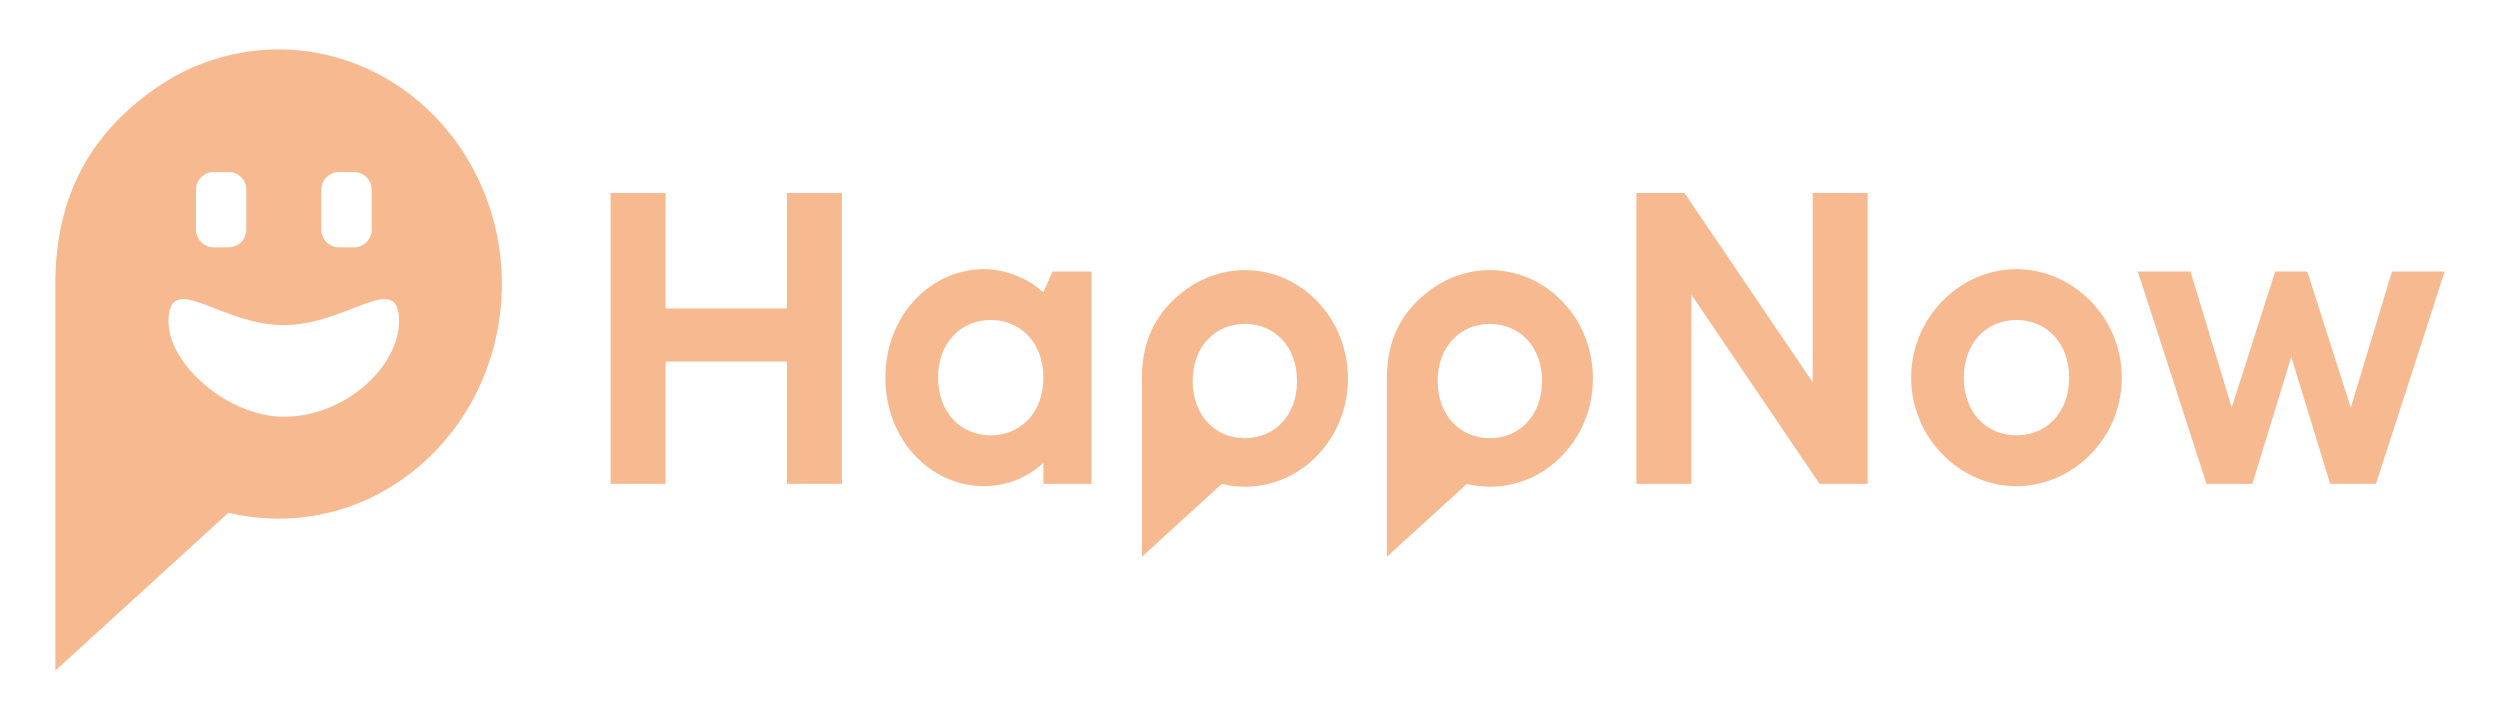 <svg width="125" height="36" viewBox="0 0 125 36" fill="none" xmlns="http://www.w3.org/2000/svg">
<path d="M30.531 9.651H33.279V15.422H39.347V9.651H42.095V24.192H39.347V18.076H33.279V24.192H30.531V9.651Z" fill="#F7B990"/>
<path d="M52.169 23.153C51.917 23.361 51.666 23.568 51.367 23.731C50.84 24.03 50.108 24.308 49.192 24.308C46.559 24.308 44.269 22.024 44.269 18.884C44.269 15.746 46.558 13.46 49.192 13.46C50.108 13.46 50.84 13.76 51.367 14.038C51.664 14.2 51.917 14.408 52.169 14.615L52.627 13.577H54.573V24.194H52.169V23.153ZM52.169 18.884C52.169 17.13 51.024 15.999 49.536 15.999C48.047 15.999 46.903 17.13 46.903 18.884C46.903 20.639 48.047 21.769 49.536 21.769C51.023 21.768 52.169 20.638 52.169 18.884Z" fill="#F7B990"/>
<path d="M81.82 9.651H84.223L90.634 19.114V9.651H93.382V24.192H90.978L84.567 14.729V24.192H81.82V9.651Z" fill="#F7B990"/>
<path d="M106.09 18.884C106.09 21.885 103.663 24.308 100.824 24.308C97.985 24.308 95.558 21.885 95.558 18.884C95.558 15.884 97.985 13.46 100.824 13.46C103.663 13.46 106.09 15.884 106.09 18.884ZM98.191 18.884C98.191 20.639 99.336 21.769 100.824 21.769C102.312 21.769 103.457 20.639 103.457 18.884C103.457 17.13 102.312 15.999 100.824 15.999C99.336 15.999 98.191 17.13 98.191 18.884Z" fill="#F7B990"/>
<path d="M106.891 13.575H109.524L111.586 20.383L113.76 13.575H115.363L117.539 20.383L119.6 13.575H122.233L118.799 24.191H116.509L114.564 17.845L112.616 24.192H110.326L106.891 13.575Z" fill="#F7B990"/>
<path d="M74.492 13.506C74.353 13.506 74.218 13.511 74.083 13.523C74.024 13.528 73.965 13.534 73.906 13.542C73.795 13.554 73.683 13.571 73.575 13.593C73.536 13.6 73.499 13.607 73.462 13.616C73.461 13.616 73.457 13.616 73.455 13.617C73.35 13.639 73.245 13.665 73.142 13.695C73.081 13.712 73.021 13.731 72.959 13.751C72.898 13.772 72.839 13.792 72.779 13.814C72.721 13.836 72.662 13.858 72.605 13.882C72.41 13.962 72.22 14.054 72.039 14.159C72 14.181 71.963 14.204 71.926 14.226C71.878 14.255 71.831 14.284 71.786 14.314C71.727 14.352 71.668 14.391 71.61 14.433C70.242 15.406 69.343 16.781 69.343 18.92V27.838L73.336 24.197L73.337 24.196C73.418 24.215 73.499 24.233 73.582 24.248C73.6 24.252 73.618 24.256 73.636 24.259C73.773 24.282 73.911 24.302 74.051 24.314C74.094 24.317 74.136 24.321 74.179 24.324C74.282 24.331 74.389 24.335 74.494 24.335C74.561 24.335 74.63 24.334 74.695 24.33C74.716 24.33 74.738 24.33 74.76 24.329C74.823 24.326 74.885 24.321 74.947 24.315C74.961 24.314 74.972 24.314 74.984 24.311C75.058 24.303 75.131 24.294 75.204 24.285C75.271 24.274 75.339 24.262 75.406 24.251C75.417 24.25 75.425 24.247 75.433 24.246C75.584 24.217 75.735 24.18 75.882 24.138C75.955 24.116 76.028 24.092 76.1 24.068C76.172 24.042 76.243 24.015 76.314 23.987C76.322 23.986 76.329 23.984 76.334 23.98C76.397 23.954 76.456 23.931 76.515 23.903C76.579 23.874 76.642 23.845 76.705 23.814C76.81 23.762 76.911 23.706 77.01 23.645C77.059 23.616 77.109 23.587 77.156 23.557C77.16 23.557 77.161 23.555 77.164 23.552C77.209 23.522 77.256 23.492 77.3 23.462C77.44 23.366 77.578 23.263 77.708 23.152C77.882 23.005 78.049 22.847 78.204 22.677C78.281 22.592 78.355 22.504 78.428 22.415C78.464 22.37 78.499 22.325 78.535 22.278C78.57 22.233 78.604 22.186 78.636 22.138C78.672 22.09 78.704 22.045 78.735 21.994C78.831 21.848 78.921 21.698 79.002 21.543C79.025 21.497 79.05 21.453 79.072 21.407C79.13 21.294 79.179 21.18 79.227 21.062C79.249 21.008 79.271 20.954 79.29 20.897C79.309 20.849 79.326 20.801 79.343 20.753C79.365 20.688 79.386 20.624 79.405 20.557C79.415 20.524 79.426 20.491 79.434 20.457C79.448 20.414 79.459 20.37 79.47 20.327C79.514 20.158 79.55 19.987 79.575 19.813C79.582 19.776 79.589 19.736 79.593 19.697C79.596 19.689 79.597 19.679 79.597 19.668C79.605 19.605 79.615 19.54 79.619 19.476C79.627 19.392 79.634 19.309 79.638 19.225C79.639 19.206 79.639 19.188 79.639 19.169C79.644 19.087 79.646 19.006 79.646 18.922C79.645 15.93 77.337 13.506 74.492 13.506ZM74.493 21.91C73.019 21.91 71.884 20.791 71.884 19.052C71.884 17.315 73.019 16.195 74.493 16.195C75.968 16.195 77.102 17.315 77.102 19.052C77.101 20.791 75.966 21.91 74.493 21.91Z" fill="#F7B990"/>
<path d="M62.243 13.506C62.104 13.506 61.969 13.511 61.834 13.523C61.776 13.528 61.716 13.534 61.657 13.542C61.546 13.554 61.434 13.571 61.326 13.593C61.287 13.6 61.25 13.607 61.213 13.616C61.212 13.616 61.208 13.616 61.206 13.617C61.101 13.639 60.996 13.665 60.894 13.695C60.832 13.712 60.772 13.731 60.711 13.751C60.649 13.772 60.59 13.792 60.53 13.814C60.472 13.836 60.413 13.858 60.356 13.882C60.161 13.962 59.971 14.054 59.791 14.159C59.751 14.181 59.714 14.204 59.677 14.226C59.63 14.255 59.582 14.284 59.537 14.314C59.478 14.352 59.419 14.391 59.361 14.433C57.993 15.406 57.094 16.781 57.094 18.92V27.838L61.087 24.197L61.088 24.196C61.169 24.215 61.25 24.233 61.333 24.248C61.351 24.252 61.369 24.256 61.388 24.259C61.524 24.282 61.662 24.302 61.802 24.314C61.845 24.317 61.888 24.321 61.931 24.324C62.034 24.331 62.14 24.335 62.245 24.335C62.312 24.335 62.381 24.334 62.447 24.33C62.468 24.33 62.49 24.33 62.512 24.329C62.574 24.326 62.637 24.321 62.698 24.315C62.712 24.314 62.723 24.314 62.735 24.311C62.809 24.303 62.882 24.294 62.955 24.285C63.022 24.274 63.09 24.262 63.157 24.251C63.168 24.25 63.176 24.247 63.184 24.246C63.336 24.217 63.486 24.18 63.633 24.138C63.706 24.116 63.779 24.092 63.851 24.068C63.924 24.042 63.994 24.015 64.065 23.987C64.073 23.986 64.08 23.984 64.086 23.98C64.148 23.954 64.207 23.931 64.266 23.903C64.33 23.874 64.394 23.845 64.456 23.814C64.561 23.762 64.662 23.706 64.762 23.645C64.81 23.616 64.86 23.587 64.907 23.557C64.911 23.557 64.912 23.555 64.915 23.552C64.961 23.522 65.007 23.492 65.051 23.462C65.191 23.366 65.329 23.263 65.46 23.152C65.633 23.005 65.8 22.847 65.955 22.677C66.032 22.592 66.106 22.504 66.179 22.415C66.215 22.37 66.25 22.325 66.286 22.278C66.322 22.233 66.355 22.186 66.388 22.138C66.424 22.09 66.455 22.045 66.486 21.994C66.582 21.848 66.672 21.698 66.754 21.543C66.777 21.497 66.801 21.453 66.823 21.407C66.881 21.294 66.931 21.18 66.978 21.062C67 21.008 67.022 20.954 67.042 20.897C67.06 20.849 67.078 20.801 67.094 20.753C67.116 20.688 67.138 20.624 67.156 20.557C67.167 20.524 67.177 20.491 67.185 20.457C67.199 20.414 67.211 20.37 67.221 20.327C67.265 20.158 67.301 19.987 67.326 19.813C67.333 19.776 67.34 19.736 67.344 19.697C67.347 19.689 67.348 19.679 67.348 19.668C67.356 19.605 67.366 19.54 67.37 19.476C67.379 19.392 67.385 19.309 67.389 19.225C67.39 19.206 67.39 19.188 67.39 19.169C67.395 19.087 67.397 19.006 67.397 18.922C67.395 15.93 65.088 13.506 62.243 13.506ZM62.243 21.91C60.769 21.91 59.634 20.791 59.634 19.052C59.634 17.315 60.769 16.195 62.243 16.195C63.718 16.195 64.852 17.315 64.852 19.052C64.852 20.791 63.718 21.91 62.243 21.91Z" fill="#F7B990"/>
<path d="M13.928 2.472C13.627 2.472 13.335 2.482 13.042 2.509C12.913 2.521 12.785 2.531 12.657 2.55C12.415 2.576 12.174 2.613 11.94 2.661C11.855 2.676 11.775 2.69 11.694 2.709C11.691 2.709 11.684 2.709 11.679 2.712C11.453 2.76 11.226 2.816 11.002 2.882C10.87 2.92 10.738 2.959 10.607 3.004C10.475 3.048 10.346 3.092 10.214 3.14C10.089 3.188 9.962 3.236 9.837 3.288C9.412 3.462 9.001 3.662 8.61 3.89C8.525 3.938 8.446 3.986 8.365 4.034C8.262 4.097 8.16 4.16 8.06 4.226C7.932 4.308 7.803 4.392 7.679 4.485C4.716 6.594 2.767 9.571 2.767 14.206V33.528L11.419 25.638L11.422 25.635C11.598 25.675 11.774 25.716 11.954 25.749C11.991 25.756 12.03 25.764 12.071 25.771C12.367 25.823 12.664 25.863 12.968 25.889C13.059 25.896 13.154 25.904 13.245 25.911C13.469 25.926 13.699 25.933 13.927 25.933C14.074 25.933 14.22 25.93 14.363 25.922C14.407 25.922 14.455 25.922 14.502 25.918C14.638 25.911 14.773 25.899 14.905 25.889C14.934 25.886 14.96 25.886 14.986 25.882C15.147 25.863 15.304 25.845 15.462 25.823C15.609 25.8 15.755 25.775 15.902 25.749C15.924 25.745 15.942 25.742 15.961 25.737C16.291 25.674 16.616 25.594 16.935 25.5C17.093 25.453 17.25 25.401 17.407 25.349C17.565 25.294 17.719 25.235 17.873 25.175C17.891 25.172 17.905 25.168 17.917 25.16C18.052 25.105 18.18 25.052 18.309 24.994C18.448 24.931 18.583 24.868 18.719 24.802C18.946 24.687 19.166 24.565 19.382 24.436C19.488 24.373 19.595 24.311 19.697 24.244C19.704 24.244 19.707 24.241 19.715 24.233C19.814 24.167 19.913 24.104 20.008 24.038C20.312 23.831 20.609 23.606 20.895 23.366C21.272 23.048 21.631 22.705 21.968 22.335C22.137 22.151 22.297 21.962 22.455 21.767C22.531 21.672 22.609 21.571 22.685 21.472C22.762 21.373 22.836 21.273 22.905 21.169C22.982 21.065 23.052 20.966 23.118 20.858C23.326 20.541 23.521 20.215 23.697 19.88C23.748 19.78 23.8 19.683 23.847 19.584C23.972 19.34 24.082 19.093 24.184 18.839C24.232 18.721 24.279 18.602 24.323 18.481C24.363 18.377 24.399 18.274 24.436 18.17C24.484 18.03 24.531 17.889 24.572 17.746C24.594 17.676 24.616 17.602 24.634 17.527C24.663 17.435 24.689 17.34 24.711 17.246C24.805 16.881 24.883 16.508 24.938 16.131C24.953 16.049 24.966 15.965 24.974 15.88C24.982 15.861 24.986 15.839 24.986 15.817C25.005 15.681 25.023 15.541 25.034 15.399C25.052 15.219 25.066 15.038 25.074 14.857C25.078 14.816 25.078 14.775 25.078 14.736C25.088 14.558 25.093 14.381 25.093 14.2C25.093 7.725 20.093 2.472 13.928 2.472ZM16.065 9.486C16.065 8.998 16.457 8.603 16.941 8.603H17.706C18.19 8.603 18.582 8.998 18.582 9.486V11.482C18.582 11.97 18.19 12.365 17.706 12.365H16.941C16.457 12.365 16.065 11.97 16.065 11.482V9.486ZM9.799 9.486C9.799 8.998 10.191 8.603 10.675 8.603H11.44C11.924 8.603 12.316 8.998 12.316 9.486V11.482C12.316 11.97 11.924 12.365 11.44 12.365H10.675C10.191 12.365 9.799 11.97 9.799 11.482V9.486ZM14.19 20.837C11.422 20.837 8.427 18.244 8.427 16.08C8.427 13.452 11.007 16.255 14.19 16.255C17.373 16.255 19.953 13.451 19.953 16.08C19.953 18.266 17.324 20.837 14.19 20.837Z" fill="#F7B990"/>
</svg>
